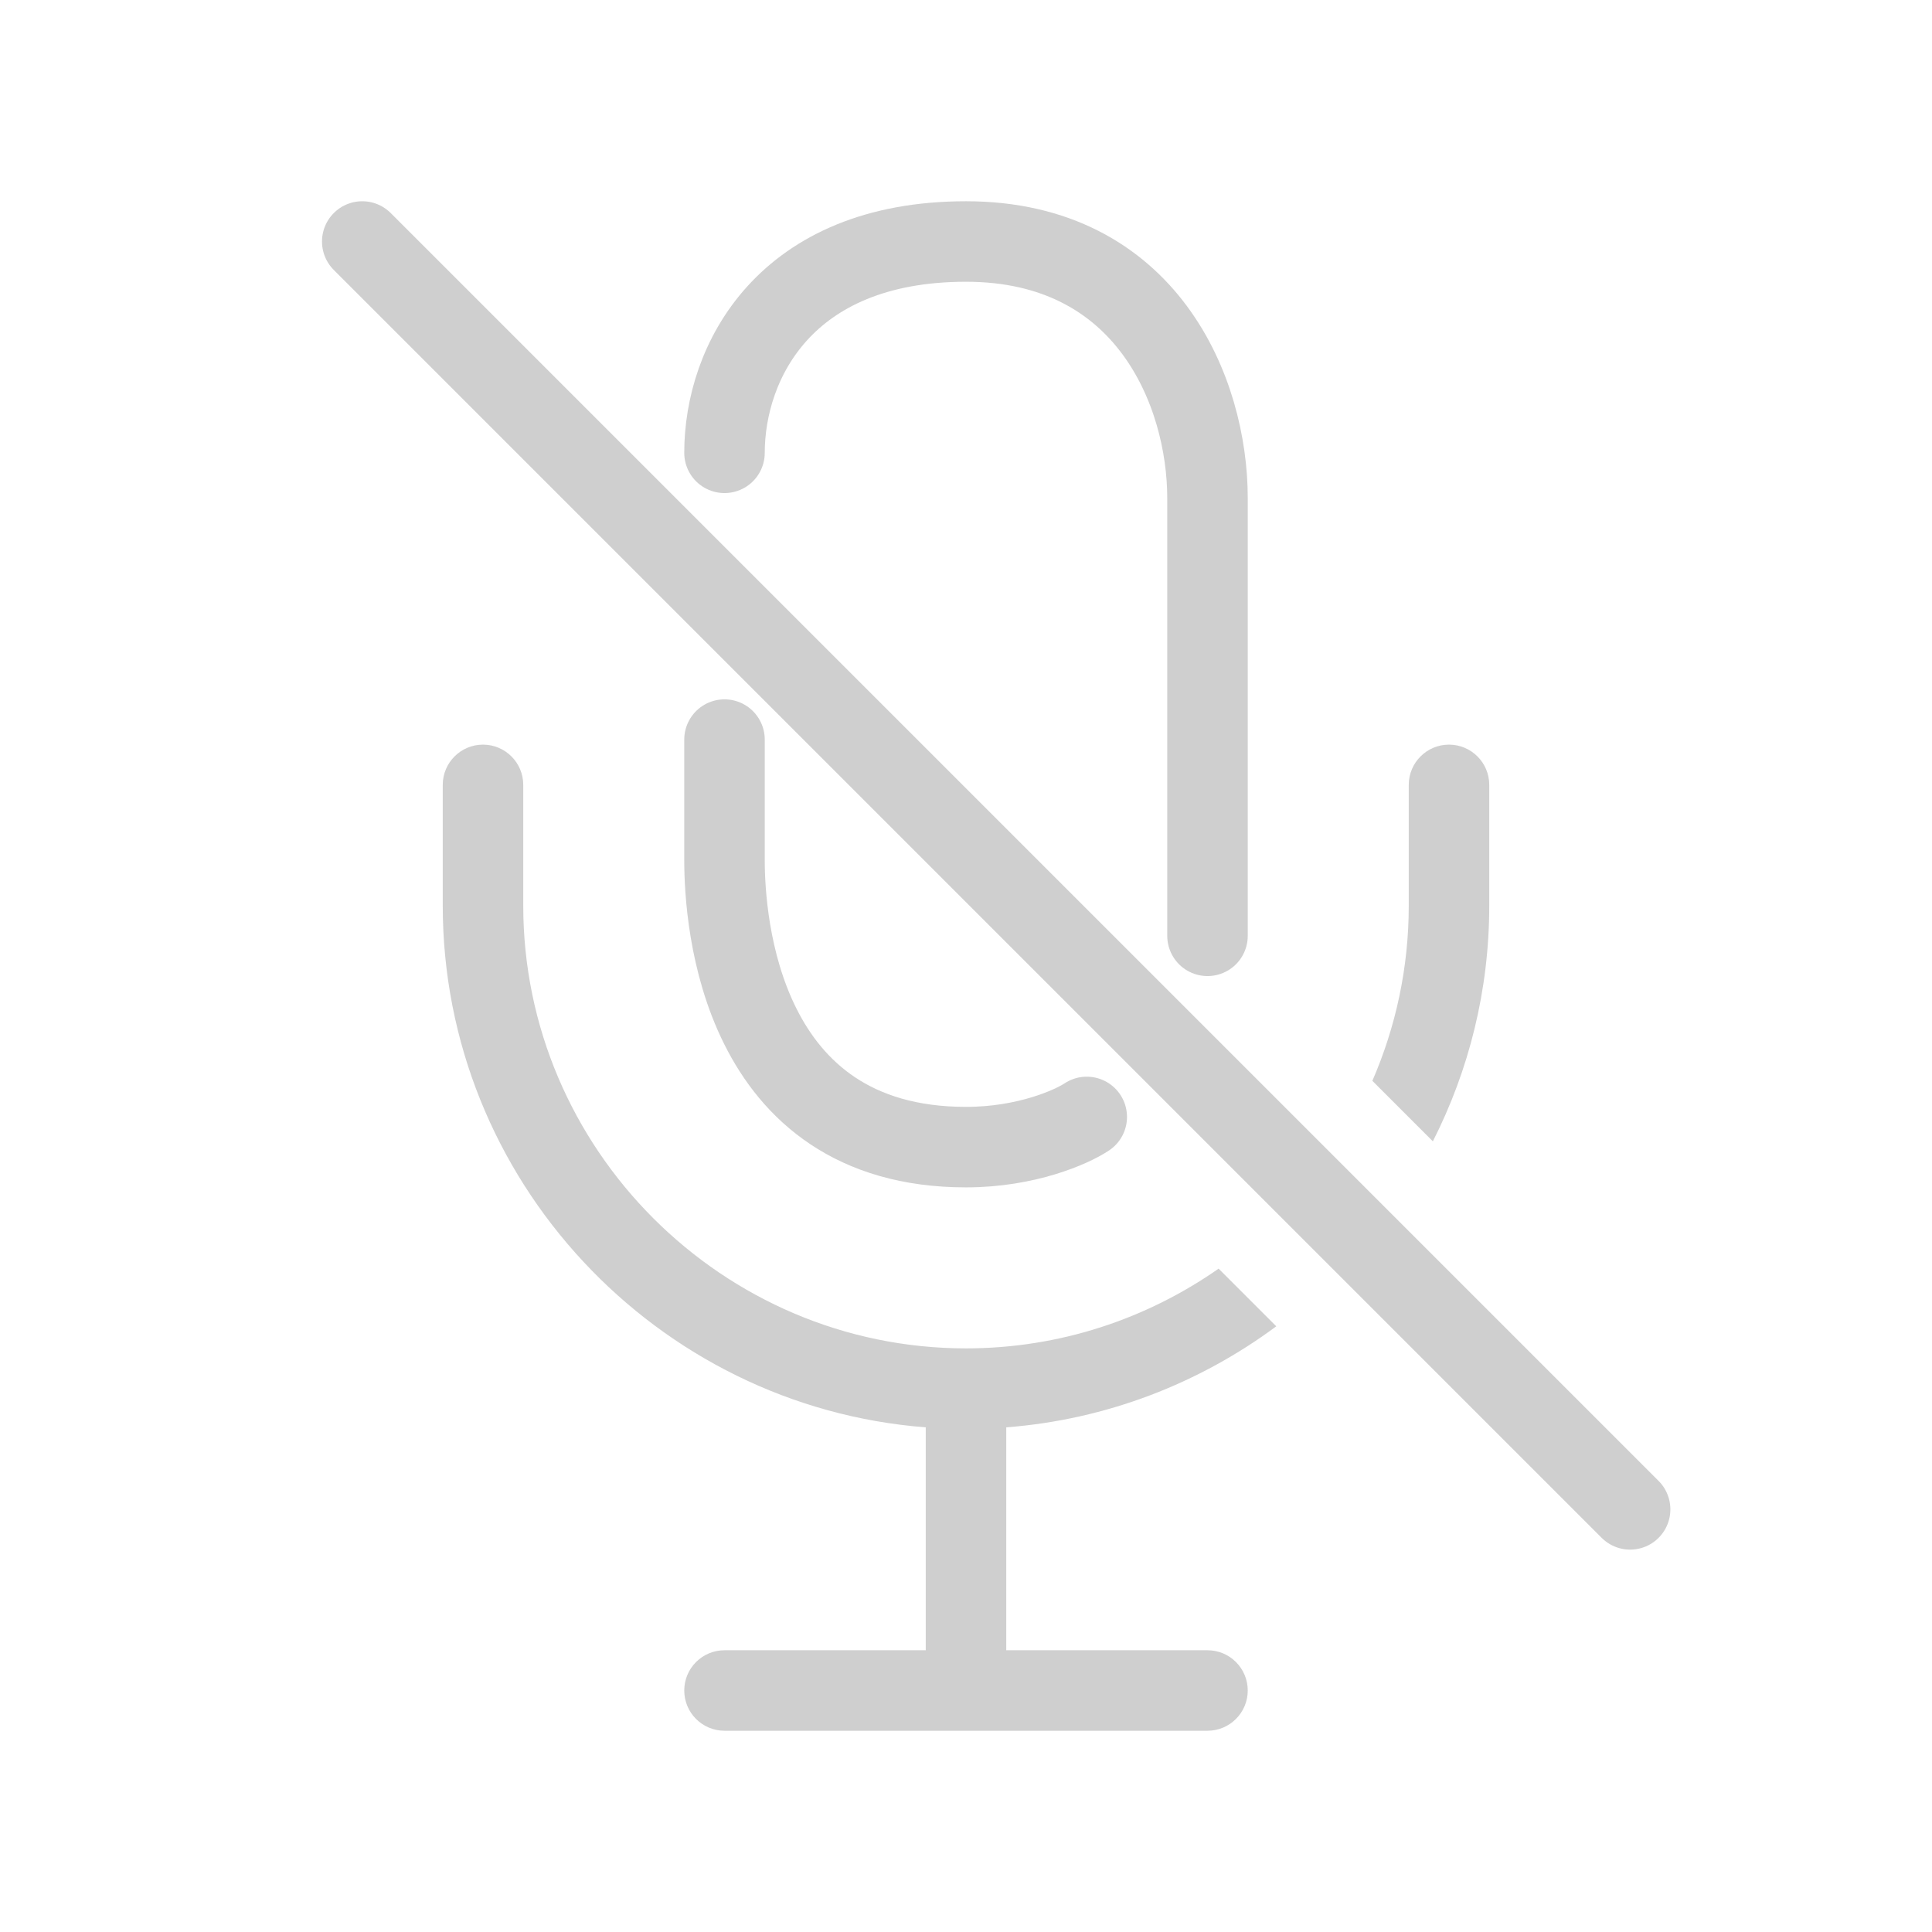 <svg width="48" height="48" viewBox="0 0 48 48" fill="none" xmlns="http://www.w3.org/2000/svg">
<g id="mic-off-outline">
<path id="Subtract" fill-rule="evenodd" clip-rule="evenodd" d="M30.276 31.519C28.493 32.766 26.328 33.5 24 33.5C17.952 33.5 13 28.548 13 22.5V19.5C13 18.948 12.552 18.5 12 18.5C11.448 18.5 11 18.948 11 19.5V22.5C11 29.316 16.311 34.947 23 35.462V41H18C17.448 41 17 41.448 17 42C17 42.552 17.448 43 18 43H24H30C30.552 43 31 42.552 31 42C31 41.448 30.552 41 30 41H25V35.462C27.497 35.27 29.801 34.365 31.709 32.952L30.276 31.519ZM35.599 28.356C36.494 26.594 37 24.603 37 22.5V19.5C37 18.948 36.552 18.5 36 18.5C35.448 18.5 35 18.948 35 19.5V22.5C35 24.044 34.677 25.516 34.096 26.853L35.599 28.356Z" fill="#CFCFCF"/>
<path id="Vector" d="M40.5 37.5L9 6" stroke="#CFCFCF" stroke-width="2" stroke-miterlimit="10" stroke-linecap="round"/>
<path id="Vector 6" d="M18 18.375C18 18.875 18 20.175 18 21.375C18 22.875 18.375 28.5 24 28.5C25.5 28.5 26.625 28 27 27.75" stroke="#CFCFCF" stroke-width="2" stroke-linecap="round"/>
<path id="Vector 7" d="M30 23.25C30 22.771 30 15 30 12.375C30 9.75 28.5 6 24 6C19.5 6 18 9 18 11.25" stroke="#CFCFCF" stroke-width="2" stroke-linecap="round"/>
</g>
</svg>
